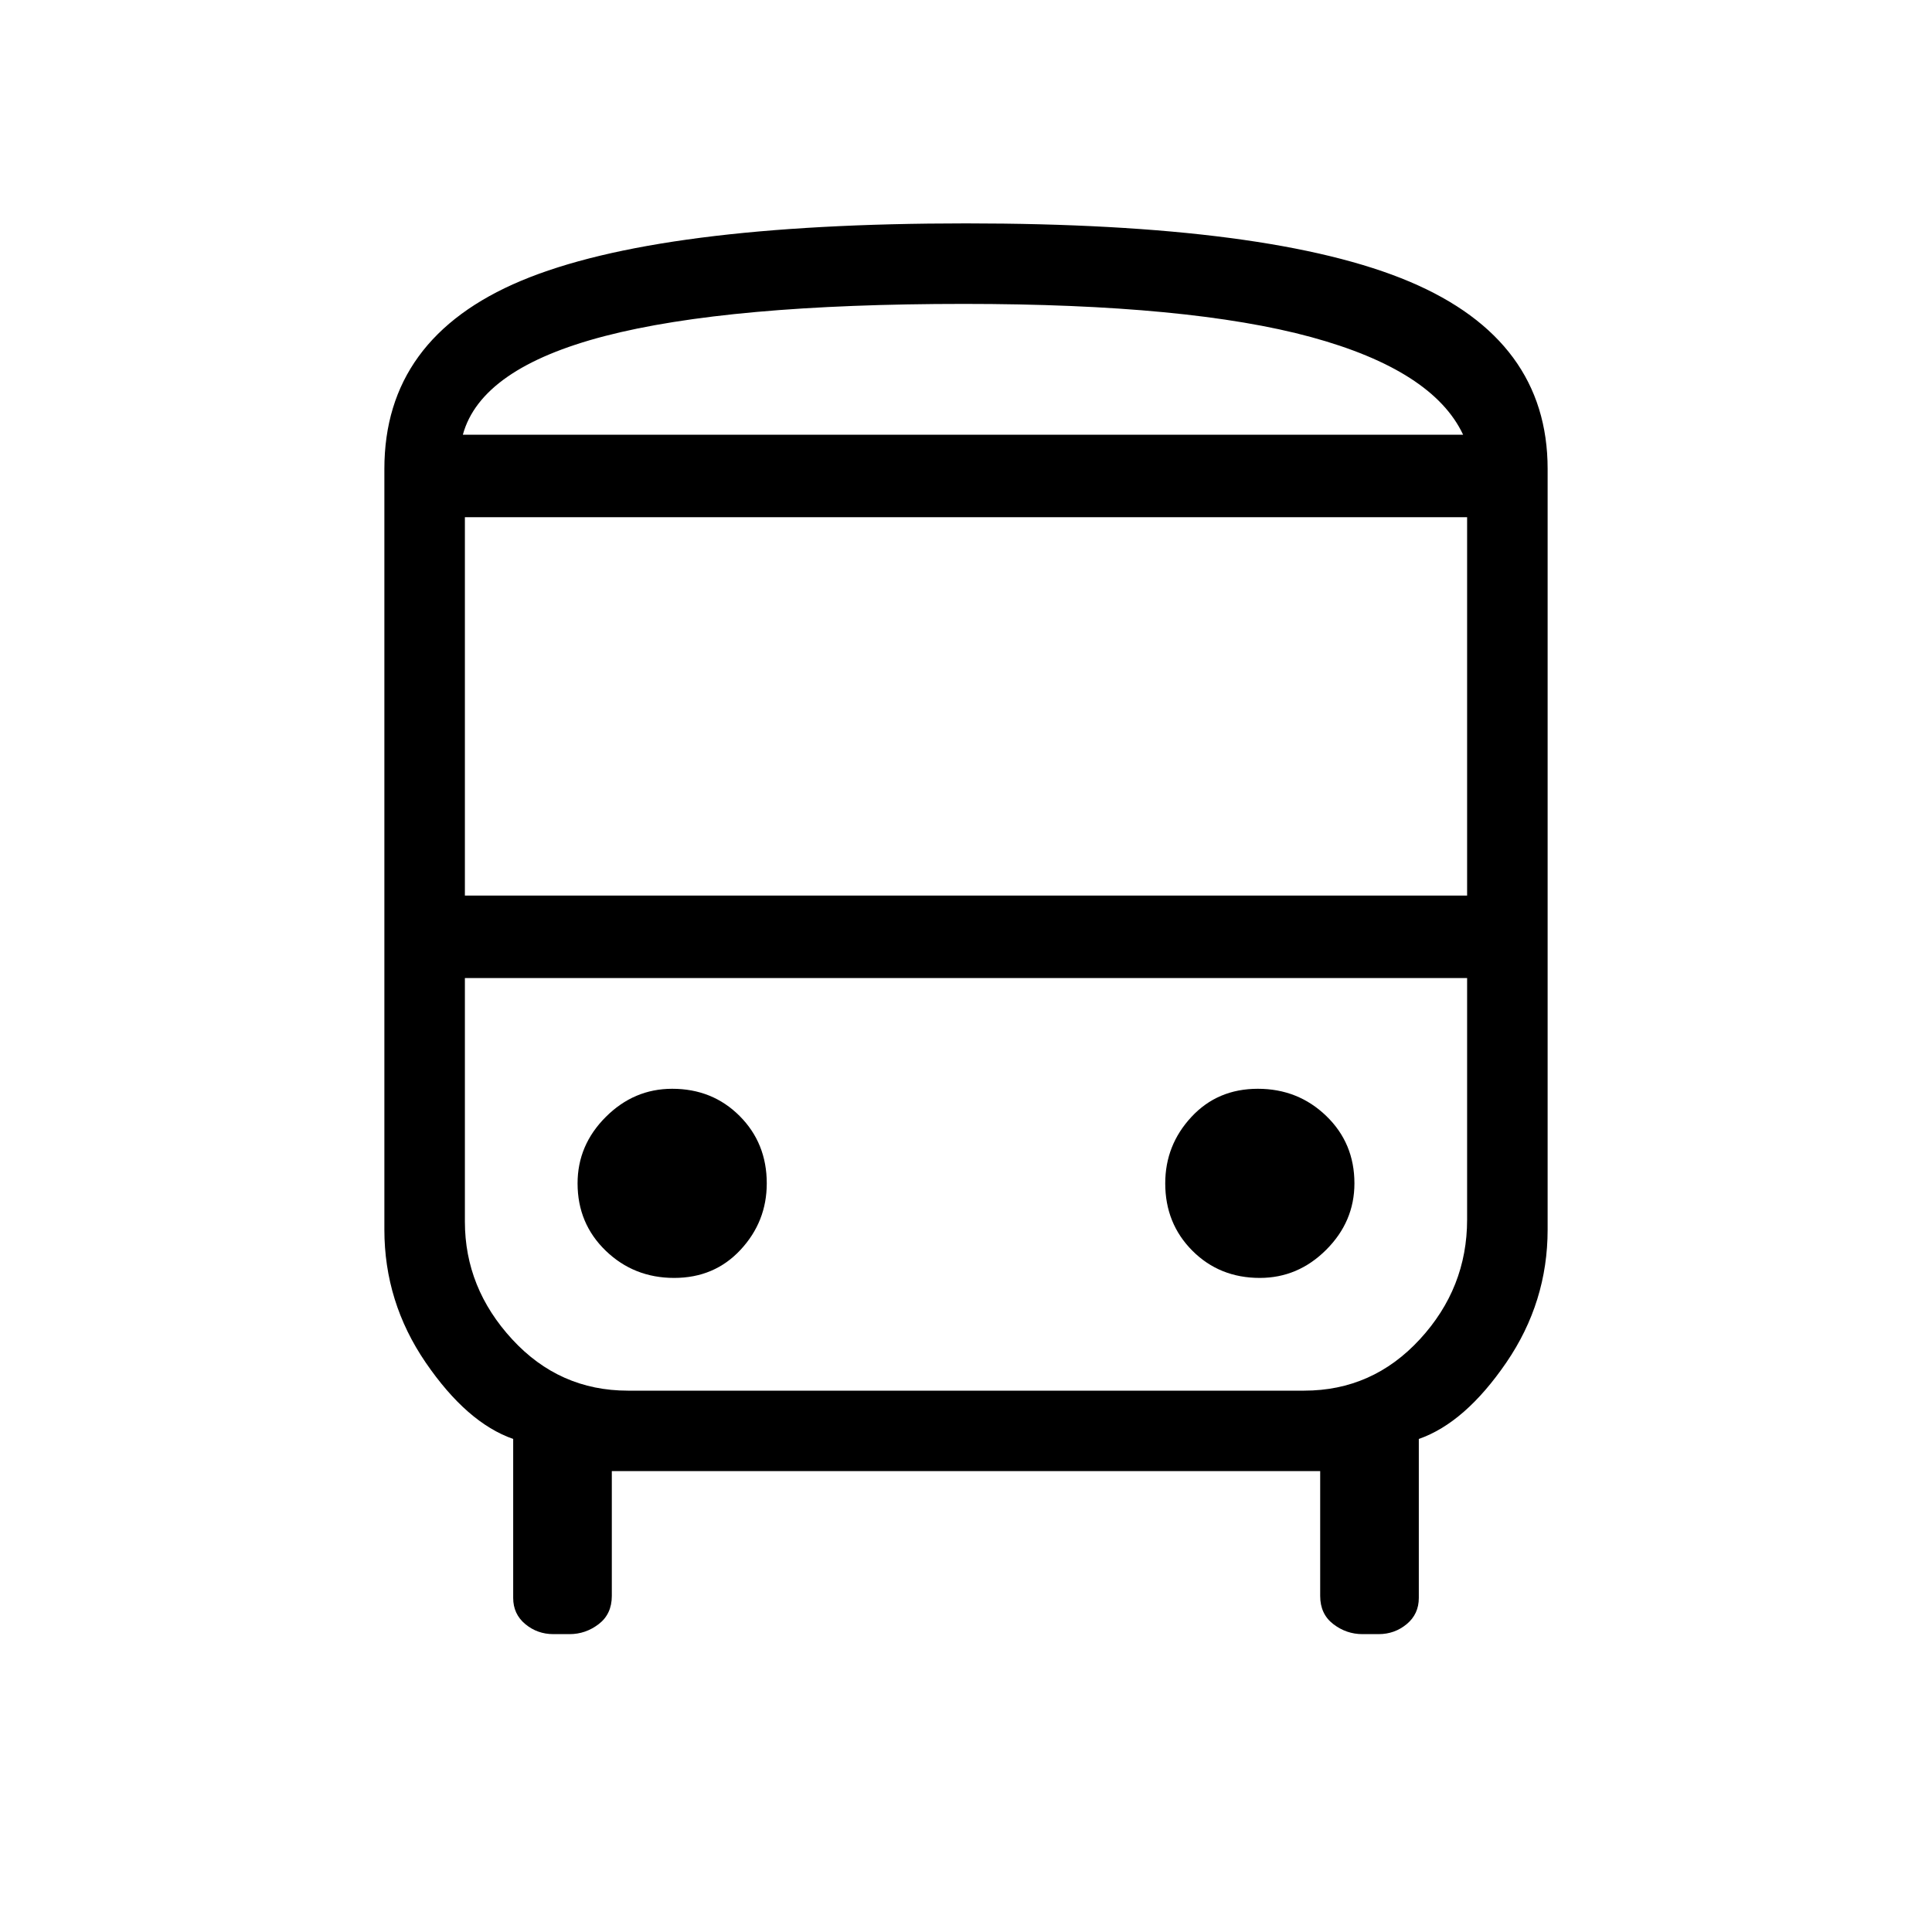 <svg xmlns="http://www.w3.org/2000/svg" height="40" width="40"><path d="M11.458 33.833Q11.125 33.833 10.875 33.625Q10.625 33.417 10.625 33.083V29.792Q9.667 29.458 8.812 28.208Q7.958 26.958 7.958 25.458V9.708Q7.958 7 10.792 5.812Q13.625 4.625 20 4.625Q26.333 4.625 29.188 5.833Q32.042 7.042 32.042 9.708V25.458Q32.042 26.958 31.188 28.208Q30.333 29.458 29.375 29.792V33.083Q29.375 33.417 29.125 33.625Q28.875 33.833 28.542 33.833H28.208Q27.875 33.833 27.604 33.625Q27.333 33.417 27.333 33.042V30.458H12.667V33.042Q12.667 33.417 12.396 33.625Q12.125 33.833 11.792 33.833ZM19.958 9Q24.625 9 27.146 9Q29.667 9 30.292 9H9.583Q9.958 9 12.521 9Q15.083 9 19.958 9ZM27 20.25H13Q11.583 20.25 10.604 20.25Q9.625 20.25 9.625 20.25H30.375Q30.375 20.25 29.396 20.25Q28.417 20.25 27 20.25ZM9.625 18.542H30.375V10.708H9.625ZM13.958 26.458Q14.792 26.458 15.333 25.875Q15.875 25.292 15.875 24.5Q15.875 23.667 15.312 23.104Q14.75 22.542 13.917 22.542Q13.125 22.542 12.542 23.125Q11.958 23.708 11.958 24.5Q11.958 25.333 12.542 25.896Q13.125 26.458 13.958 26.458ZM26.083 26.458Q26.875 26.458 27.458 25.875Q28.042 25.292 28.042 24.5Q28.042 23.667 27.458 23.104Q26.875 22.542 26.042 22.542Q25.208 22.542 24.667 23.125Q24.125 23.708 24.125 24.5Q24.125 25.333 24.688 25.896Q25.25 26.458 26.083 26.458ZM9.583 9H30.292Q29.667 7.667 27.146 6.979Q24.625 6.292 19.958 6.292Q15.083 6.292 12.521 6.958Q9.958 7.625 9.583 9ZM13 28.792H27Q28.417 28.792 29.396 27.729Q30.375 26.667 30.375 25.25V20.25H9.625V25.292Q9.625 26.667 10.604 27.729Q11.583 28.792 13 28.792Z"/></svg>